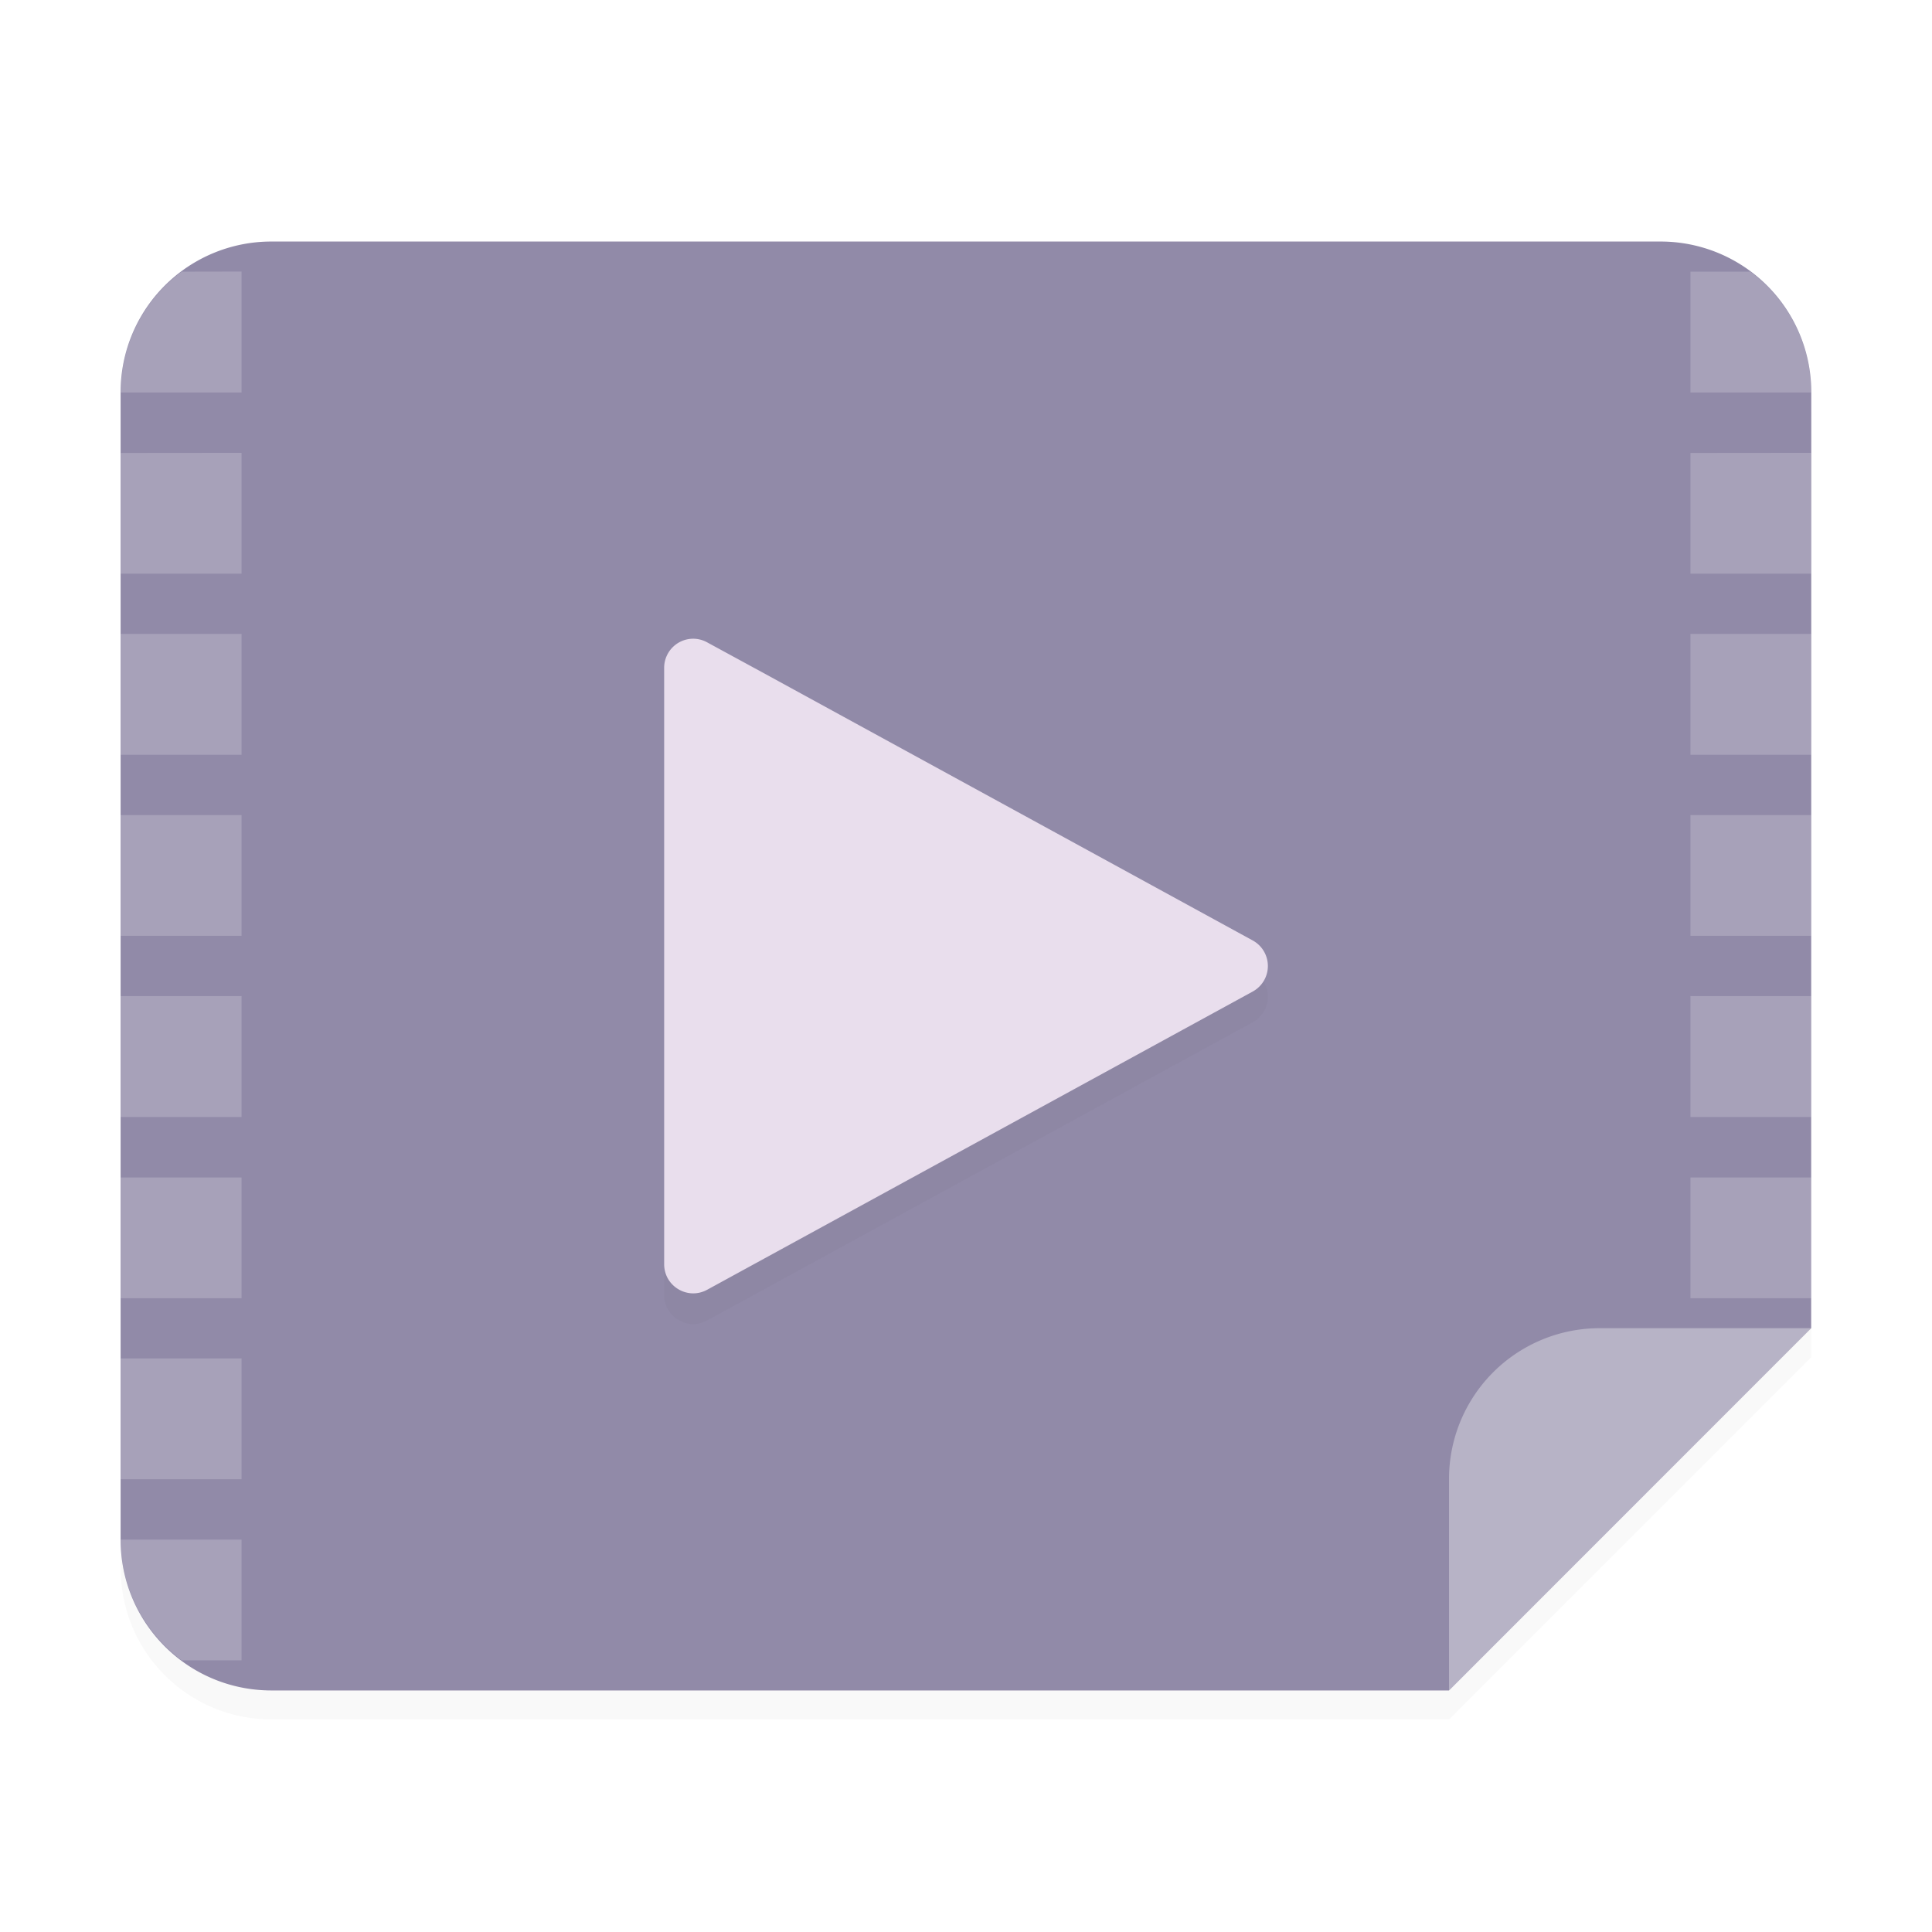 <svg xmlns="http://www.w3.org/2000/svg" width="64" height="64" viewBox="0 0 16.933 16.933">
    <defs>
        <filter id="b" width="1.25" height="1.231" x="-.125" y="-.115" color-interpolation-filters="sRGB">
            <feGaussianBlur stdDeviation=".276"/>
        </filter>
        <filter id="a" width="1.067" height="1.078" x="-.033" y="-.039" color-interpolation-filters="sRGB">
            <feGaussianBlur stdDeviation=".206"/>
        </filter>
    </defs>
    <g fill-rule="evenodd">
        <path d="M15.875 3.693a1.32 1.32 0 0 0-1.323-1.323H2.382a1.32 1.32 0 0 0-1.324 1.323v10.054c0 .733.59 1.323 1.323 1.323h10.32l3.174-3.175z" filter="url(#a)" opacity=".15" style="paint-order:stroke fill markers"/>
        <path fill="#918aa8" d="M15.875 3.44a1.32 1.32 0 0 0-1.323-1.323H2.382A1.32 1.32 0 0 0 1.057 3.44v10.053c0 .733.59 1.323 1.323 1.323H12.7l3.174-3.175z" style="paint-order:stroke fill markers"/>
        <path fill="#fff" d="m12.7 14.816 3.175-3.175h-1.852a1.32 1.32 0 0 0-1.323 1.323z" opacity=".35" style="paint-order:stroke fill markers"/>
    </g>
    <path fill="#fff" d="M1.593 2.381a1.317 1.317 0 0 0-.535 1.059h1.059V2.38zm13.223 0V3.44h1.058v-.01a1.315 1.315 0 0 0-.534-1.049zM1.058 3.97v1.058h1.059V3.969zm13.758 0v1.058h1.058V3.969zM1.058 5.556v1.059h1.059V5.556zm13.758 0v1.059h1.058V5.556zM1.058 7.144v1.058h1.059V7.144zm13.758 0v1.058h1.058V7.144zM1.058 8.73v1.06h1.059V8.73zm13.758 0v1.06h1.058V8.73zM1.058 10.32v1.058h1.059V10.32zm13.758 0v1.058h1.058V10.32zM1.058 11.906v1.059h1.059v-1.059zm0 1.588c0 .435.212.817.535 1.058h.524v-1.058z" opacity=".2" style="paint-order:fill markers stroke"/>
    <path d="M6.075 5.867a.255.255 0 0 0-.254.255v5.227c0 .194.207.317.377.224l4.782-2.614a.255.255 0 0 0 0-.447L6.676 6.159l-.478-.26a.254.254 0 0 0-.123-.032z" filter="url(#b)" opacity=".15" style="isolation:auto;mix-blend-mode:normal;text-decoration-color:#000;text-decoration-line:none;text-decoration-style:solid;text-indent:0;text-transform:none;white-space:normal"/>
    <path fill="#e9deed" d="M6.075 5.598a.255.255 0 0 0-.254.255v5.227c0 .194.207.317.377.224L10.98 8.69a.255.255 0 0 0 0-.447L6.676 5.89l-.478-.26a.254.254 0 0 0-.123-.032z" style="isolation:auto;mix-blend-mode:normal;text-decoration-color:#000;text-decoration-line:none;text-decoration-style:solid;text-indent:0;text-transform:none;white-space:normal"/>
</svg>
